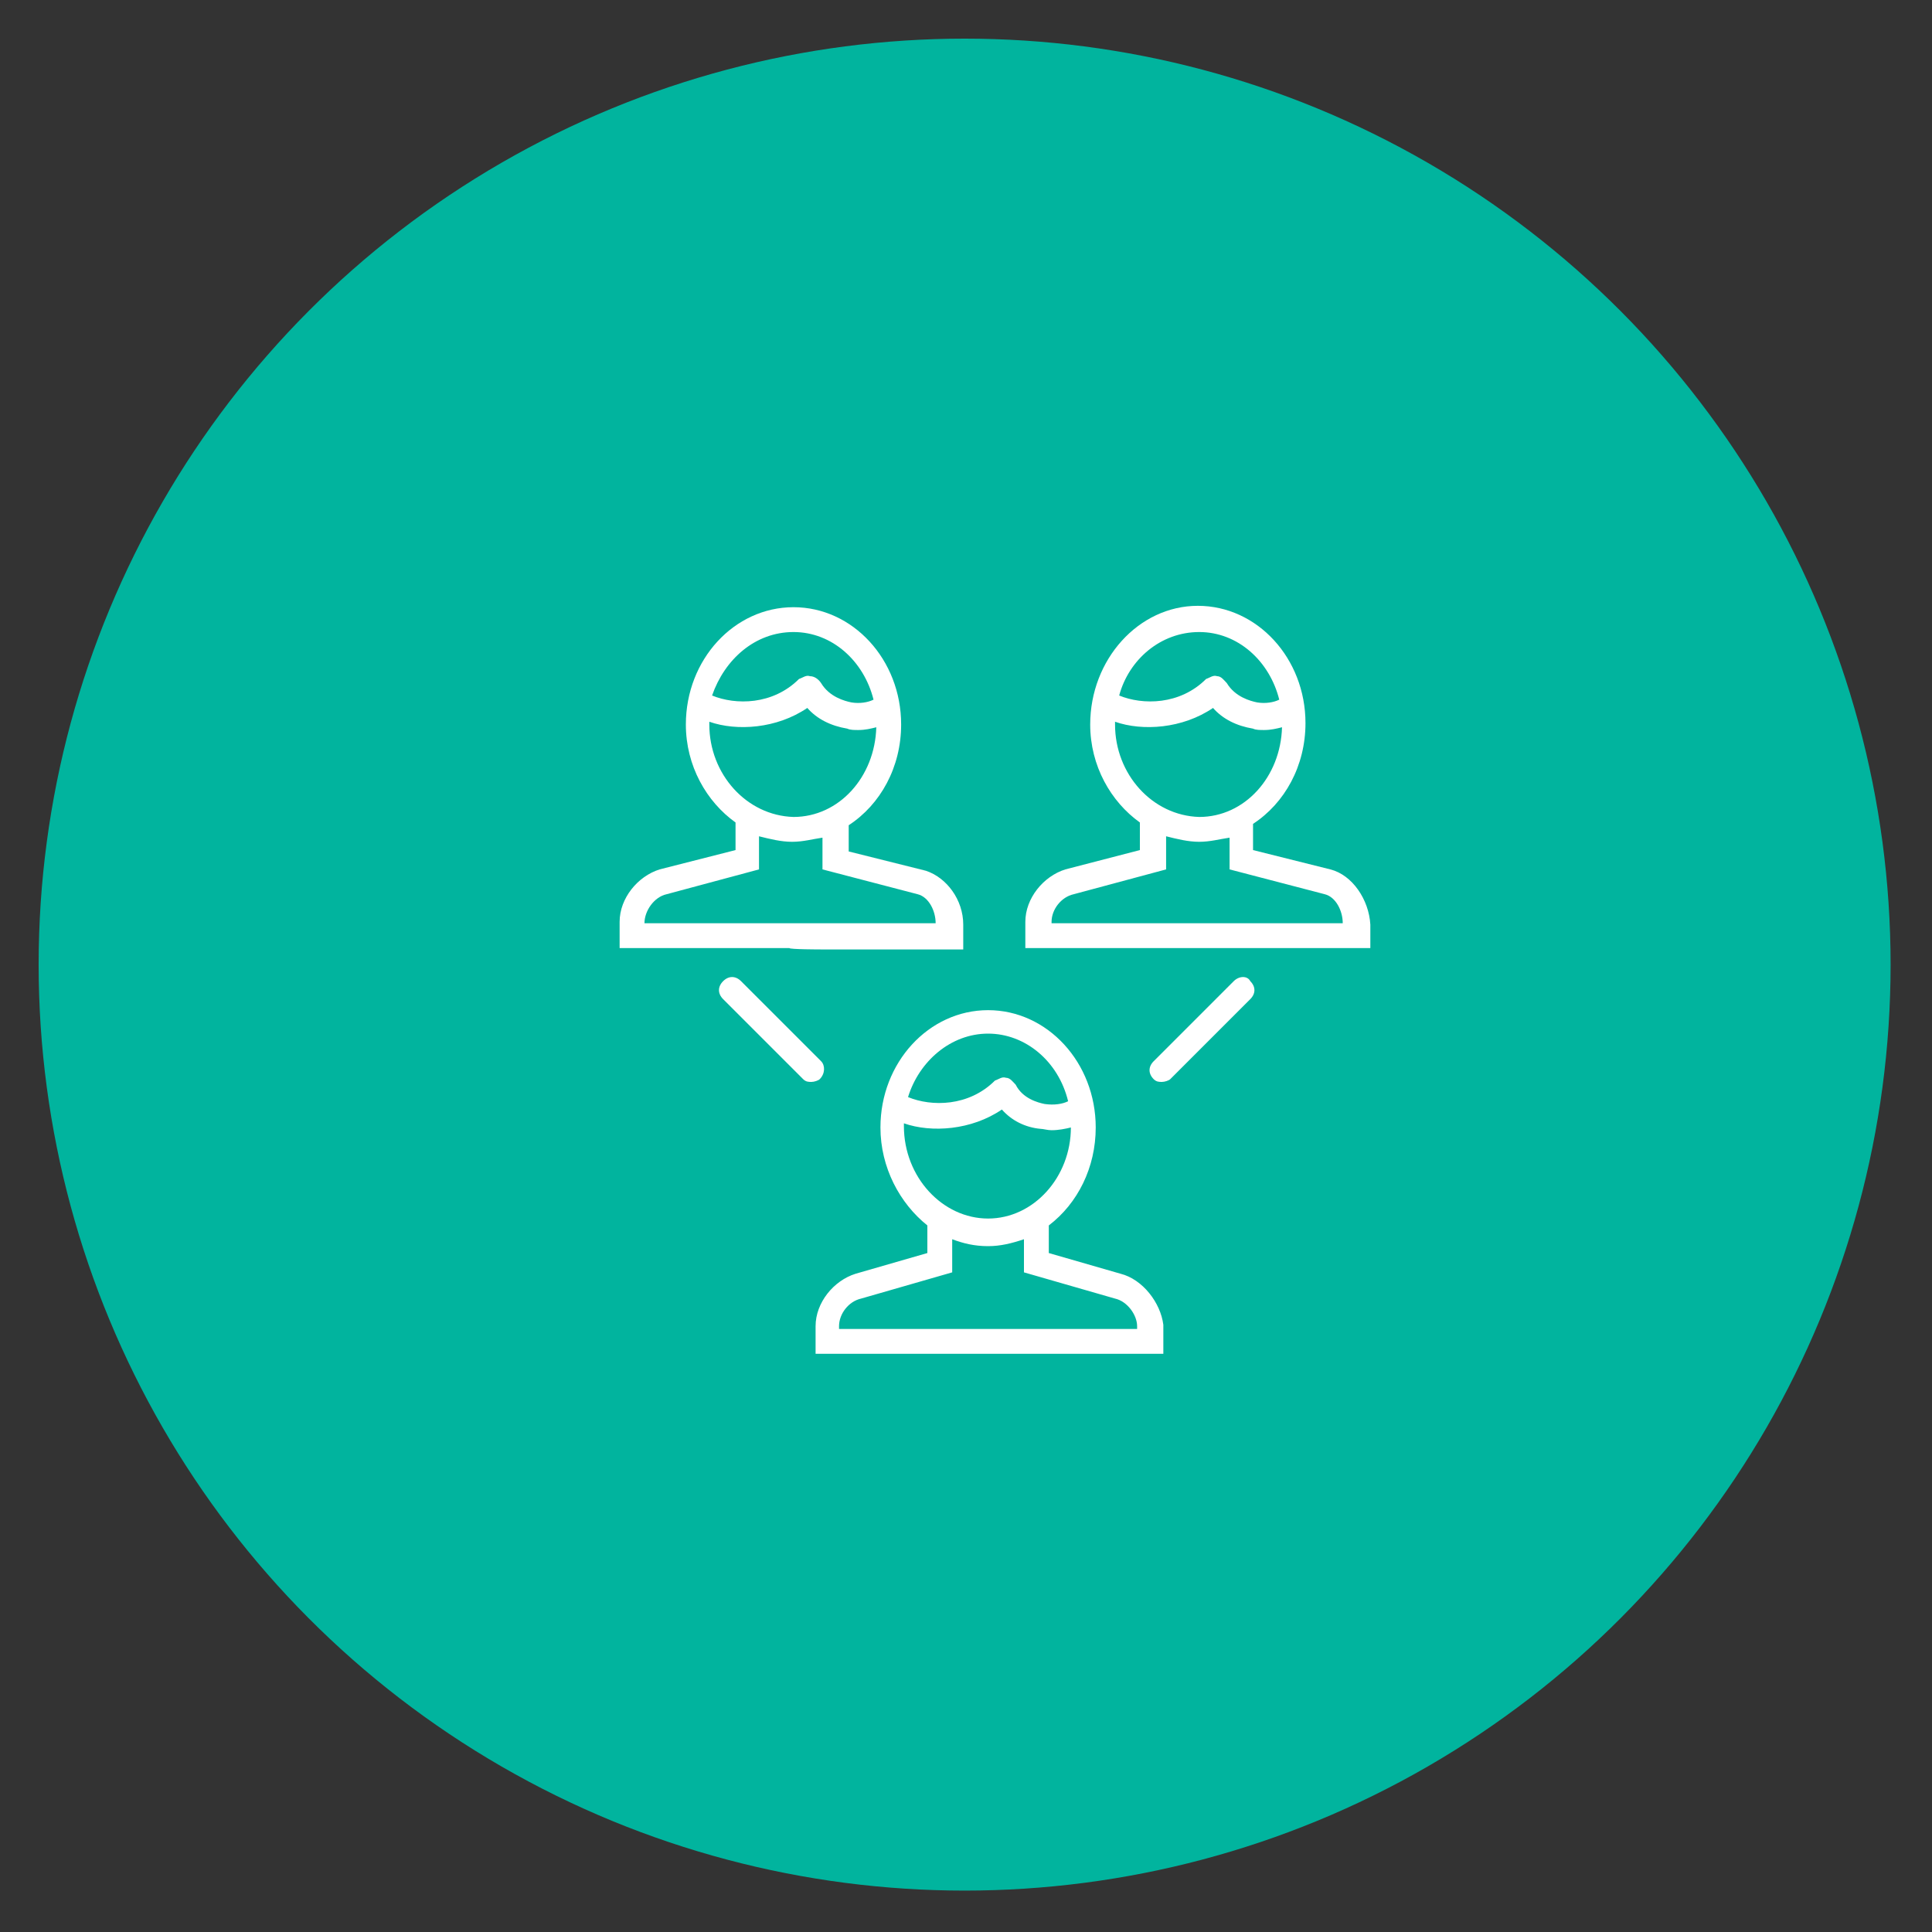 <?xml version="1.0" encoding="utf-8"?>
<!-- Generator: Adobe Illustrator 18.1.1, SVG Export Plug-In . SVG Version: 6.00 Build 0)  -->
<svg version="1.0" id="Layer_1" xmlns="http://www.w3.org/2000/svg" xmlns:xlink="http://www.w3.org/1999/xlink" x="0px" y="0px"
	 viewBox="0 0 140 140" enable-background="new 0 0 140 140" xml:space="preserve">
<rect x="0" y="0" width="140" height="140" fill="#333333" stroke="none"/>
<circle fill="#01B49E" cx="69.9" cy="69.9" r="67.1"/>
<g>
	<path fill="#FFFFFF" d="M59.5,68.8h10.3V67c0-1.8-1.2-3.4-2.7-3.9l-5.6-1.4v-1.9c2.3-1.5,3.8-4.2,3.8-7.3c0-4.7-3.5-8.5-7.8-8.5
		s-7.8,3.8-7.8,8.5c0,3,1.5,5.6,3.6,7.1v2L47.8,63c-1.6,0.5-2.9,2.1-2.9,3.8v1.9h12.3C57.2,68.8,59.5,68.8,59.5,68.8z M57.5,45.8
		c2.8,0,5.1,2.1,5.8,4.9c-0.4,0.2-1,0.3-1.6,0.2c-0.5-0.1-1.6-0.4-2.2-1.4C59.3,49.2,59,49,58.7,49c-0.3-0.1-0.5,0.1-0.8,0.2
		c-1.9,1.9-4.6,1.9-6.3,1.2C52.5,47.8,54.7,45.8,57.5,45.8z M51.4,52.5c0-0.1,0-0.1,0-0.2c2,0.7,4.9,0.5,7.1-1
		c0.7,0.8,1.7,1.3,2.9,1.5c0.2,0.1,0.5,0.1,0.8,0.1c0.5,0,0.9-0.1,1.3-0.2c-0.1,3.6-2.7,6.5-6,6.5C54.1,59.1,51.4,56.1,51.4,52.5z
		 M46.7,66.9L46.7,66.9c0-0.9,0.7-1.9,1.6-2.1l6.7-1.8v-2.4c0.8,0.2,1.6,0.4,2.4,0.4c0.8,0,1.5-0.2,2.2-0.3V63l6.9,1.8
		c0.8,0.2,1.3,1.2,1.3,2.1h-8.4h-2.4L46.7,66.9L46.7,66.9z"/>
	<path fill="#FFFFFF" d="M96.4,63l-5.6-1.4v-1.9c2.3-1.5,3.8-4.2,3.8-7.3c0-4.7-3.5-8.5-7.8-8.5S79,47.8,79,52.5
		c0,3,1.5,5.6,3.6,7.1v2L77.2,63c-1.6,0.5-2.9,2.1-2.9,3.8v1.9h12.3H89h10.3V67C99.2,65.2,98,63.4,96.4,63z M86.9,45.8
		c2.8,0,5.1,2.1,5.8,4.9c-0.4,0.2-1,0.3-1.6,0.2c-0.5-0.1-1.6-0.4-2.2-1.4c-0.2-0.2-0.4-0.5-0.7-0.5c-0.3-0.1-0.5,0.1-0.8,0.2
		c-1.9,1.9-4.6,1.9-6.3,1.2C81.8,47.8,84.1,45.8,86.9,45.8z M80.8,52.5c0-0.1,0-0.1,0-0.2c2,0.7,4.9,0.5,7.1-1
		c0.7,0.8,1.7,1.3,2.9,1.5c0.2,0.1,0.5,0.1,0.8,0.1c0.5,0,0.9-0.1,1.3-0.2c-0.1,3.6-2.7,6.5-6,6.5C83.5,59.1,80.8,56.1,80.8,52.5z
		 M88.9,66.9h-2.4H76.2v-0.1c0-0.9,0.7-1.8,1.6-2l6.7-1.8v-2.4c0.8,0.2,1.6,0.4,2.4,0.4c0.8,0,1.5-0.2,2.2-0.3V63l6.9,1.8
		c0.8,0.2,1.3,1.2,1.3,2.1L88.9,66.9L88.9,66.9z"/>
	<path fill="#FFFFFF" d="M81.2,92.3L76,90.8v-2c2.1-1.6,3.4-4.2,3.4-7.1c0-4.7-3.5-8.5-7.8-8.5c-4.3,0-7.8,3.8-7.8,8.5
		c0,2.9,1.4,5.5,3.4,7.1v2l-5.2,1.5c-1.6,0.5-2.9,2.1-2.9,3.8v2h11.4h2.4h11.4V96C84.1,94.4,82.8,92.7,81.2,92.3z M71.6,74.9
		c2.7,0,5.1,2,5.8,4.9c-0.4,0.2-1,0.3-1.7,0.2c-0.5-0.1-1.6-0.4-2.1-1.4c-0.2-0.2-0.4-0.5-0.7-0.5c-0.3-0.1-0.5,0.1-0.8,0.2
		c-1.9,1.9-4.6,1.9-6.3,1.2C66.6,76.9,68.9,74.9,71.6,74.9z M65.5,81.6c0-0.1,0-0.1,0-0.2c2,0.7,4.9,0.5,7.1-1
		c0.7,0.8,1.7,1.3,2.8,1.4c0.2,0,0.5,0.1,0.8,0.1c0.5,0,1-0.1,1.4-0.2c0,3.6-2.7,6.6-6,6.6S65.5,85.3,65.5,81.6z M82.2,96.3h-9.5
		h-2.4h-9.5v-0.2c0-0.9,0.7-1.8,1.6-2l6.6-1.9v-2.4c0.8,0.3,1.6,0.5,2.6,0.5c0.9,0,1.7-0.2,2.6-0.5v2.4l6.6,1.9
		c0.9,0.2,1.6,1.2,1.6,2v0.2H82.2z"/>
	<path fill="#FFFFFF" d="M59.5,76.9l-5.8-5.8c-0.4-0.4-0.9-0.4-1.3,0c-0.4,0.4-0.4,0.9,0,1.3l5.8,5.8c0.2,0.2,0.4,0.2,0.6,0.2
		s0.5-0.1,0.6-0.2C59.8,77.8,59.8,77.2,59.5,76.9z"/>
	<path fill="#FFFFFF" d="M89.4,71.1l-5.8,5.8c-0.4,0.4-0.4,0.9,0,1.3c0.2,0.2,0.4,0.2,0.6,0.2s0.5-0.1,0.6-0.2l5.8-5.8
		c0.4-0.4,0.4-0.9,0-1.3C90.4,70.7,89.8,70.7,89.4,71.1z"/>
</g>
</svg>
